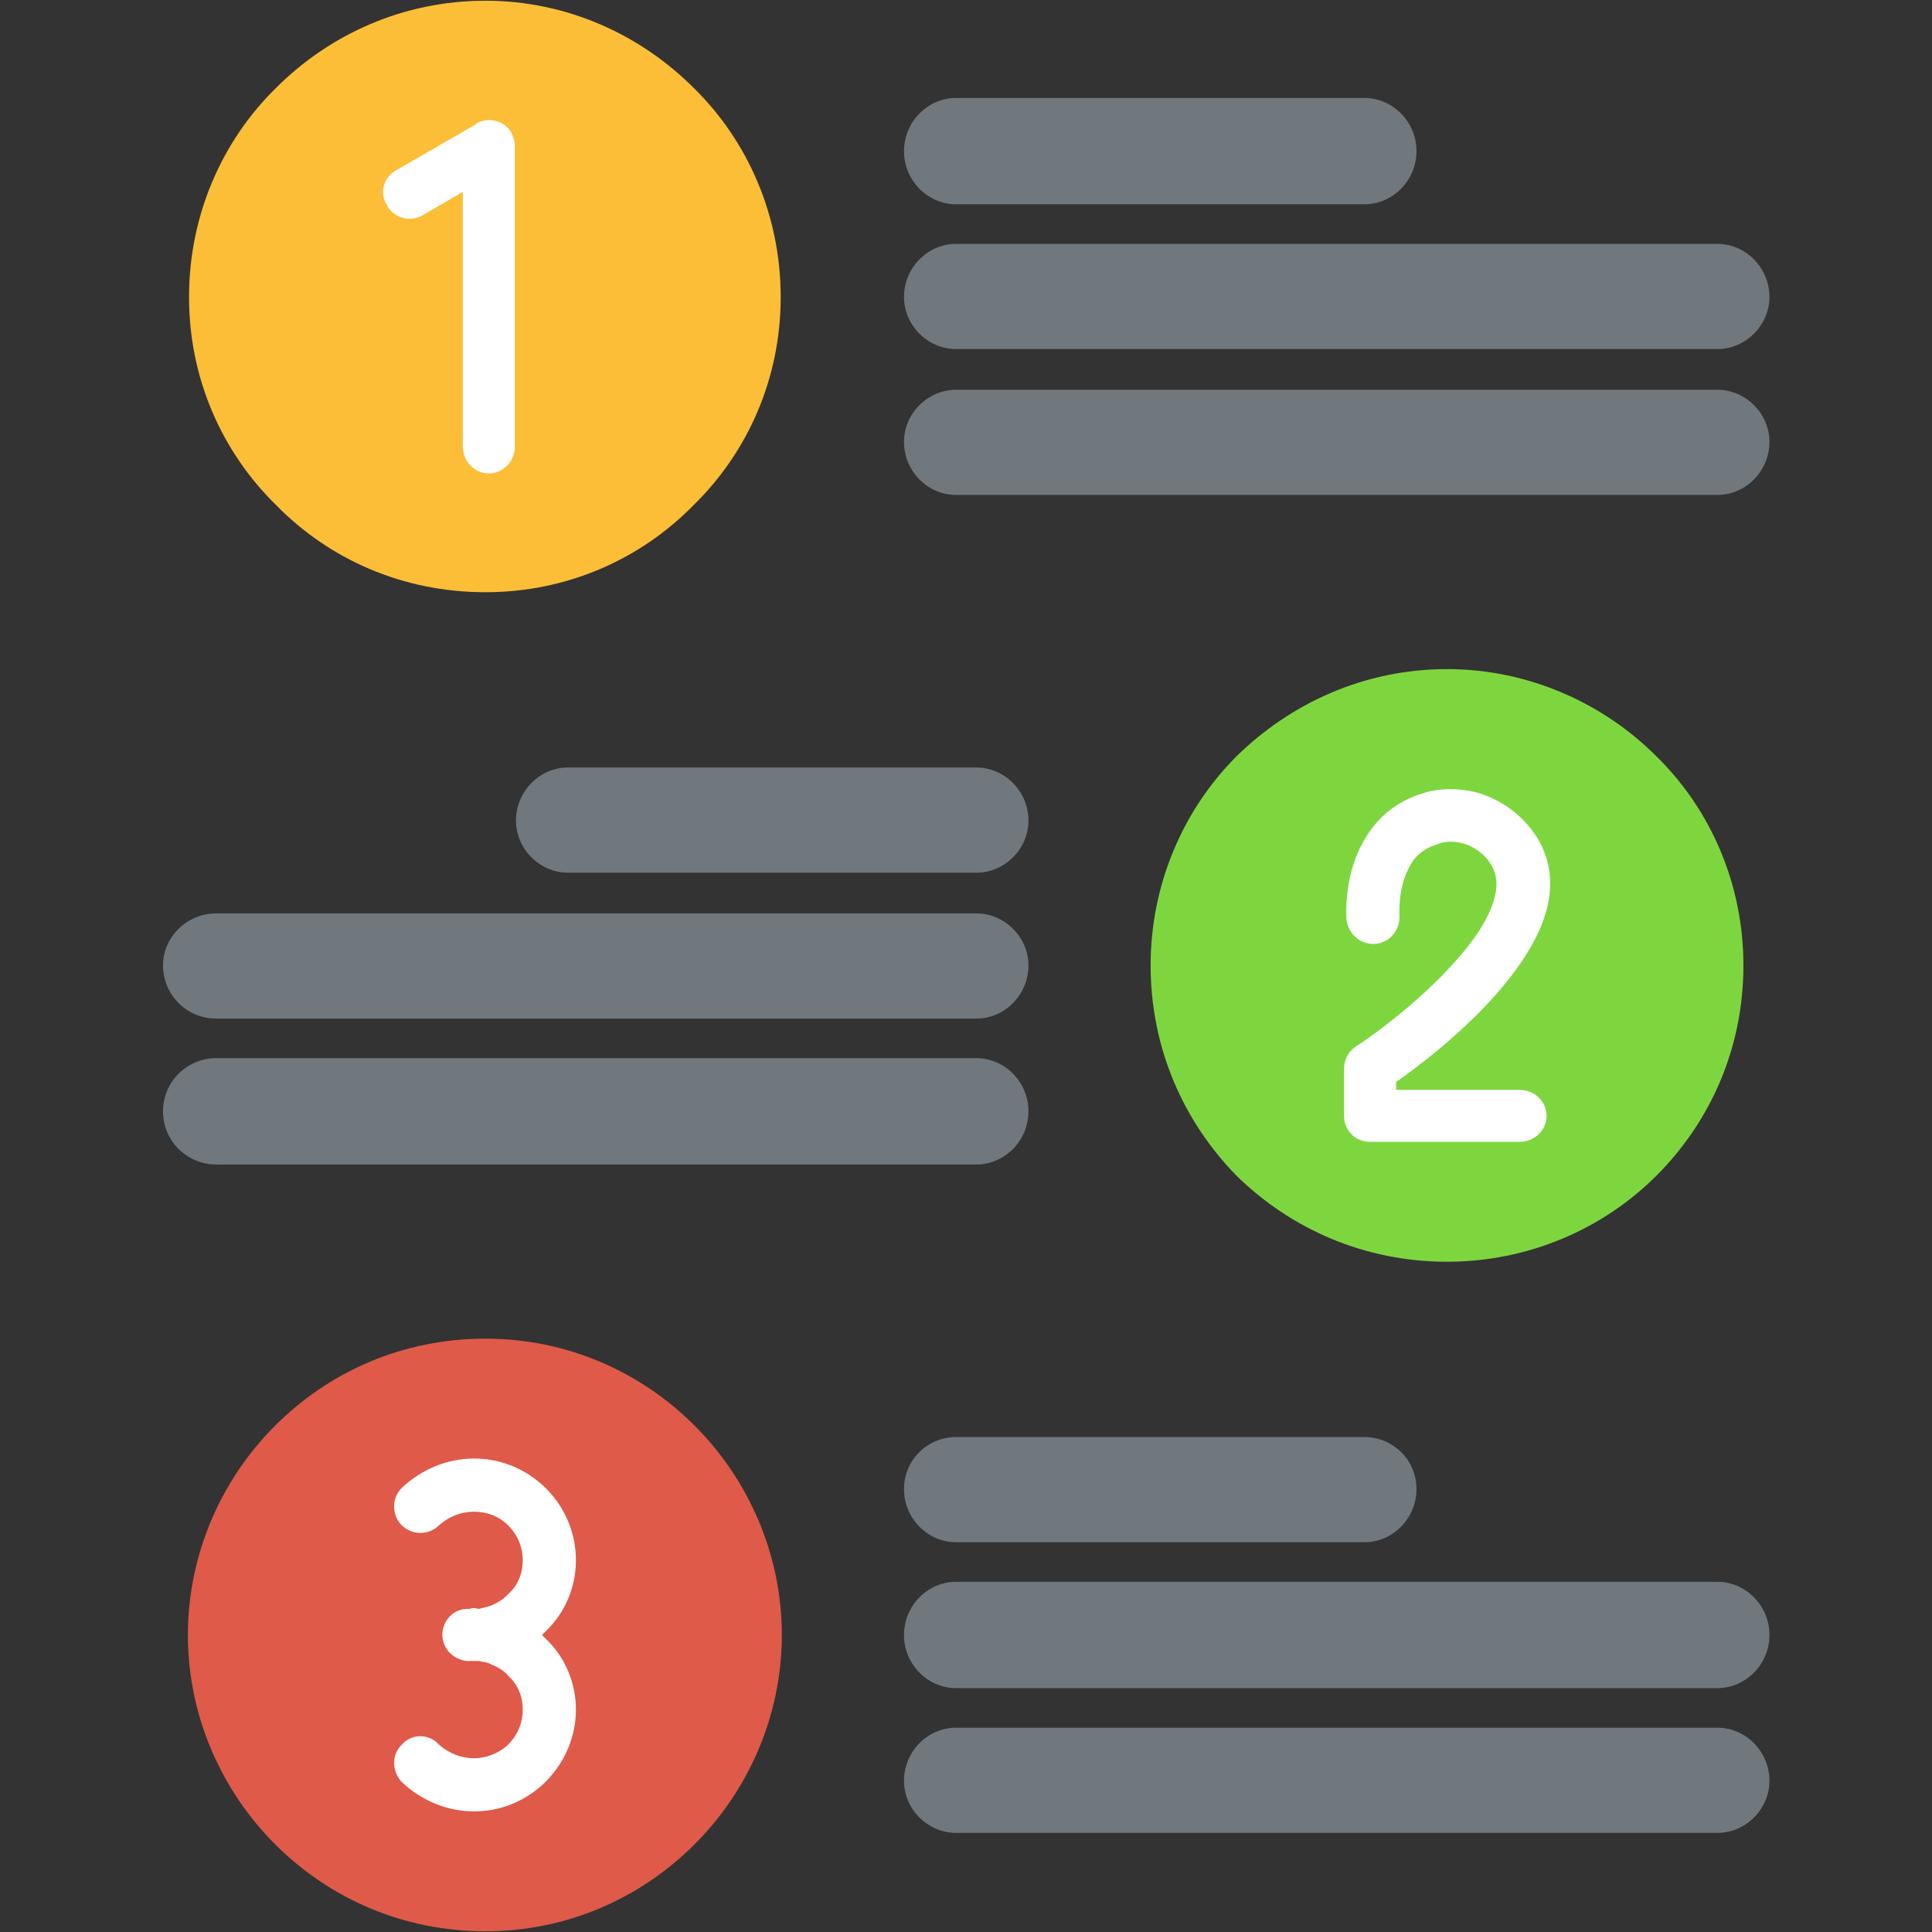 <svg xmlns="http://www.w3.org/2000/svg" xmlns:xlink="http://www.w3.org/1999/xlink" width="1080" zoomAndPan="magnify" viewBox="0 0 810 810" height="1080" preserveAspectRatio="xMidYMid meet" version="1.0"><rect x="0" y="0" width="810" height="810" fill="#333333" stroke="none"/><defs><clipPath id="25852b24a3"><path d="M 379 41 L 741.844 41 L 741.844 208 L 379 208 Z M 379 41 " clip-rule="nonzero"/></clipPath><clipPath id="3ed9dd7694"><path d="M 379 724 L 741.844 724 L 741.844 769 L 379 769 Z M 379 724 " clip-rule="nonzero"/></clipPath><clipPath id="c2c51c0904"><path d="M 379 663 L 741.844 663 L 741.844 708 L 379 708 Z M 379 663 " clip-rule="nonzero"/></clipPath><clipPath id="3265ca998d"><path d="M 68.344 443 L 432 443 L 432 489 L 68.344 489 Z M 68.344 443 " clip-rule="nonzero"/></clipPath><clipPath id="17b865b0a7"><path d="M 68.344 382 L 432 382 L 432 428 L 68.344 428 Z M 68.344 382 " clip-rule="nonzero"/></clipPath></defs><path fill="#7ed63f" d="M 606.668 280.531 C 640.82 280.531 672.121 294.758 694.414 317.043 C 717.18 339.328 730.934 370.625 730.934 404.762 C 730.934 439.375 717.18 470.199 694.414 492.957 C 672.121 515.242 640.82 528.992 606.668 528.992 C 572.047 528.992 541.215 515.242 518.449 492.957 C 496.16 470.199 482.402 439.375 482.402 404.762 C 482.402 370.625 496.16 339.328 518.449 317.043 C 541.215 294.758 572.047 280.531 606.668 280.531 Z M 606.668 280.531 " fill-opacity="1" fill-rule="nonzero"/><path fill="#fcbe37" d="M 203.52 0.301 C 237.668 0.301 268.496 14.527 290.789 36.812 C 313.555 59.098 327.309 90.391 327.309 124.531 C 327.309 158.672 313.555 189.492 290.789 211.777 C 268.496 234.539 237.668 248.289 203.52 248.289 C 168.895 248.289 138.066 234.539 115.773 211.777 C 93.008 189.492 79.254 158.672 79.254 124.531 C 79.254 90.391 93.008 59.098 115.773 36.812 C 138.066 14.527 168.895 0.301 203.52 0.301 Z M 203.52 0.301 " fill-opacity="1" fill-rule="nonzero"/><g clip-path="url(#25852b24a3)"><path fill="#70787e" d="M 400.824 41.078 L 572.047 41.078 C 583.902 41.078 593.863 51.035 593.863 63.363 C 593.863 75.691 583.902 85.652 572.047 85.652 L 400.824 85.652 C 388.969 85.652 379.008 75.691 379.008 63.363 C 379.008 51.035 388.969 41.078 400.824 41.078 Z M 400.824 102.246 L 720.027 102.246 C 731.883 102.246 741.844 112.203 741.844 124.531 C 741.844 136.387 731.883 146.344 720.027 146.344 L 400.824 146.344 C 388.969 146.344 379.008 136.387 379.008 124.531 C 379.008 112.203 388.969 102.246 400.824 102.246 Z M 400.824 163.414 L 720.027 163.414 C 731.883 163.414 741.844 173.371 741.844 185.227 C 741.844 197.555 731.883 207.512 720.027 207.512 L 400.824 207.512 C 388.969 207.512 379.008 197.555 379.008 185.227 C 379.008 173.371 388.969 163.414 400.824 163.414 Z M 400.824 163.414 " fill-opacity="1" fill-rule="evenodd"/></g><g clip-path="url(#3ed9dd7694)"><path fill="#70787e" d="M 400.824 724.348 L 720.027 724.348 C 731.883 724.348 741.844 734.309 741.844 746.637 C 741.844 758.488 731.883 768.445 720.027 768.445 L 400.824 768.445 C 388.969 768.445 379.008 758.488 379.008 746.637 C 379.008 734.309 388.969 724.348 400.824 724.348 Z M 400.824 724.348 " fill-opacity="1" fill-rule="evenodd"/></g><g clip-path="url(#c2c51c0904)"><path fill="#70787e" d="M 400.824 663.184 L 720.027 663.184 C 731.883 663.184 741.844 673.141 741.844 685.469 C 741.844 697.797 731.883 707.754 720.027 707.754 L 400.824 707.754 C 388.969 707.754 379.008 697.797 379.008 685.469 C 379.008 673.141 388.969 663.184 400.824 663.184 Z M 400.824 663.184 " fill-opacity="1" fill-rule="evenodd"/></g><path fill="#70787e" d="M 400.824 602.488 L 572.047 602.488 C 583.902 602.488 593.863 611.973 593.863 624.301 C 593.863 636.629 583.902 646.586 572.047 646.586 L 400.824 646.586 C 388.969 646.586 379.008 636.629 379.008 624.301 C 379.008 611.973 388.969 602.488 400.824 602.488 Z M 400.824 602.488 " fill-opacity="1" fill-rule="evenodd"/><g clip-path="url(#3265ca998d)"><path fill="#70787e" d="M 409.363 488.215 L 90.637 488.215 C 78.305 488.215 68.344 478.258 68.344 465.93 C 68.344 453.602 78.305 443.645 90.637 443.645 L 409.363 443.645 C 421.219 443.645 431.18 453.602 431.18 465.93 C 431.18 478.258 421.219 488.215 409.363 488.215 Z M 409.363 488.215 " fill-opacity="1" fill-rule="evenodd"/></g><g clip-path="url(#17b865b0a7)"><path fill="#70787e" d="M 409.363 427.047 L 90.637 427.047 C 78.305 427.047 68.344 417.09 68.344 404.762 C 68.344 392.91 78.305 382.953 90.637 382.953 L 409.363 382.953 C 421.219 382.953 431.18 392.91 431.18 404.762 C 431.18 417.09 421.219 427.047 409.363 427.047 Z M 409.363 427.047 " fill-opacity="1" fill-rule="evenodd"/></g><path fill="#70787e" d="M 409.363 365.883 L 238.141 365.883 C 226.285 365.883 216.324 355.926 216.324 344.07 C 216.324 331.742 226.285 321.785 238.141 321.785 L 409.363 321.785 C 421.219 321.785 431.18 331.742 431.18 344.07 C 431.18 355.926 421.219 365.883 409.363 365.883 Z M 409.363 365.883 " fill-opacity="1" fill-rule="evenodd"/><path fill="#df5a49" d="M 203.52 561.238 C 237.668 561.238 268.496 574.988 291.262 597.746 C 313.555 620.031 327.785 651.328 327.785 685.469 C 327.785 719.609 313.555 750.902 291.262 773.188 C 268.496 795.949 237.668 809.699 203.52 809.699 C 168.895 809.699 138.066 795.949 115.301 773.188 C 93.008 750.902 78.777 719.609 78.777 685.469 C 78.777 651.328 93.008 620.031 115.301 597.746 C 138.066 574.988 168.895 561.238 203.52 561.238 Z M 203.52 561.238 " fill-opacity="1" fill-rule="nonzero"/><path fill="#ffffff" d="M 194.031 80.434 L 194.031 187.121 C 194.031 193.285 198.773 198.5 204.941 198.5 C 211.105 198.5 215.852 193.285 215.852 187.121 L 215.852 61.469 C 215.852 59.57 215.375 57.676 214.426 55.777 C 211.582 50.562 204.941 48.664 199.25 51.984 L 199.723 51.984 L 166.047 71.426 C 160.832 74.27 158.934 80.91 162.254 86.125 C 165.102 91.34 171.738 93.238 176.957 90.391 Z M 194.031 80.434 " fill-opacity="1" fill-rule="evenodd"/><path fill="#ffffff" d="M 602.402 354.027 C 605.723 352.605 609.516 352.605 613.309 353.555 C 618.051 354.977 622.32 357.82 625.168 362.562 C 629.91 370.148 626.59 380.105 619.949 390.539 C 606.668 410.453 582.008 429.895 568.25 438.902 C 564.93 441.273 563.508 444.594 563.508 447.91 L 563.508 467.828 C 563.508 473.992 568.25 478.73 574.418 478.73 L 637.023 478.73 C 643.191 478.73 648.406 473.992 648.406 467.828 C 648.406 461.664 643.191 456.922 637.023 456.922 L 585.324 456.922 L 585.324 453.602 C 600.977 442.695 624.691 423.254 638.445 402.391 C 649.832 385.32 654.574 367.305 644.141 350.707 C 637.973 341.227 628.961 335.062 619 332.215 C 611.414 330.32 603.348 330.32 596.234 332.691 C 588.645 335.062 581.531 339.328 575.84 346.441 C 568.727 355.449 563.984 368.254 564.457 384.848 C 564.93 391.012 569.676 395.754 575.84 395.754 C 582.008 395.754 586.75 390.539 586.75 384.375 C 586.273 373.469 589.121 365.406 592.914 360.191 C 595.762 356.871 599.082 354.977 602.402 354.027 Z M 602.402 354.027 " fill-opacity="1" fill-rule="evenodd"/><path fill="#ffffff" d="M 195.93 696.375 Z M 198.773 611.5 C 187.867 611.5 176.957 615.766 168.422 623.828 C 164.152 628.094 164.152 635.207 168.422 639.473 C 172.688 643.742 179.805 643.742 184.07 639.473 C 188.34 635.68 193.559 633.785 198.773 633.785 C 203.992 633.785 209.211 635.68 213.004 639.473 C 217.273 643.742 219.168 648.957 219.168 654.172 C 219.168 659.391 217.273 664.605 213.004 668.398 L 212.531 668.871 C 210.633 670.77 208.262 672.191 205.891 673.141 C 204.465 673.613 202.57 674.086 200.672 674.562 C 199.25 674.086 197.828 674.086 196.879 674.562 C 190.711 674.086 185.969 678.828 185.496 684.52 C 185.02 690.684 189.762 695.898 195.93 696.375 C 197.352 696.375 199.25 696.375 200.672 696.375 C 202.57 696.848 204.465 696.848 205.891 697.797 C 208.262 698.746 211.105 700.168 213.004 702.539 C 217.273 706.332 219.168 711.547 219.168 716.762 C 219.168 721.977 217.273 727.195 213.004 731.461 L 212.531 731.938 C 208.734 735.254 203.52 737.152 198.773 737.152 C 193.559 737.152 188.34 735.254 184.07 731.461 C 179.805 726.719 172.688 726.719 168.422 731.461 C 164.152 735.73 164.152 742.367 168.422 747.109 C 176.957 755.168 187.867 759.438 198.773 759.438 C 209.211 759.438 219.645 755.645 228.18 747.582 L 228.656 747.109 C 237.191 738.574 241.461 727.668 241.461 716.762 C 241.461 705.855 237.191 694.949 228.656 686.891 L 227.234 685.469 L 228.18 684.52 L 228.656 684.047 C 237.191 675.984 241.461 665.078 241.461 654.172 C 241.461 630.465 222.016 611.5 198.773 611.5 Z M 198.773 611.5 " fill-opacity="1" fill-rule="evenodd"/></svg>